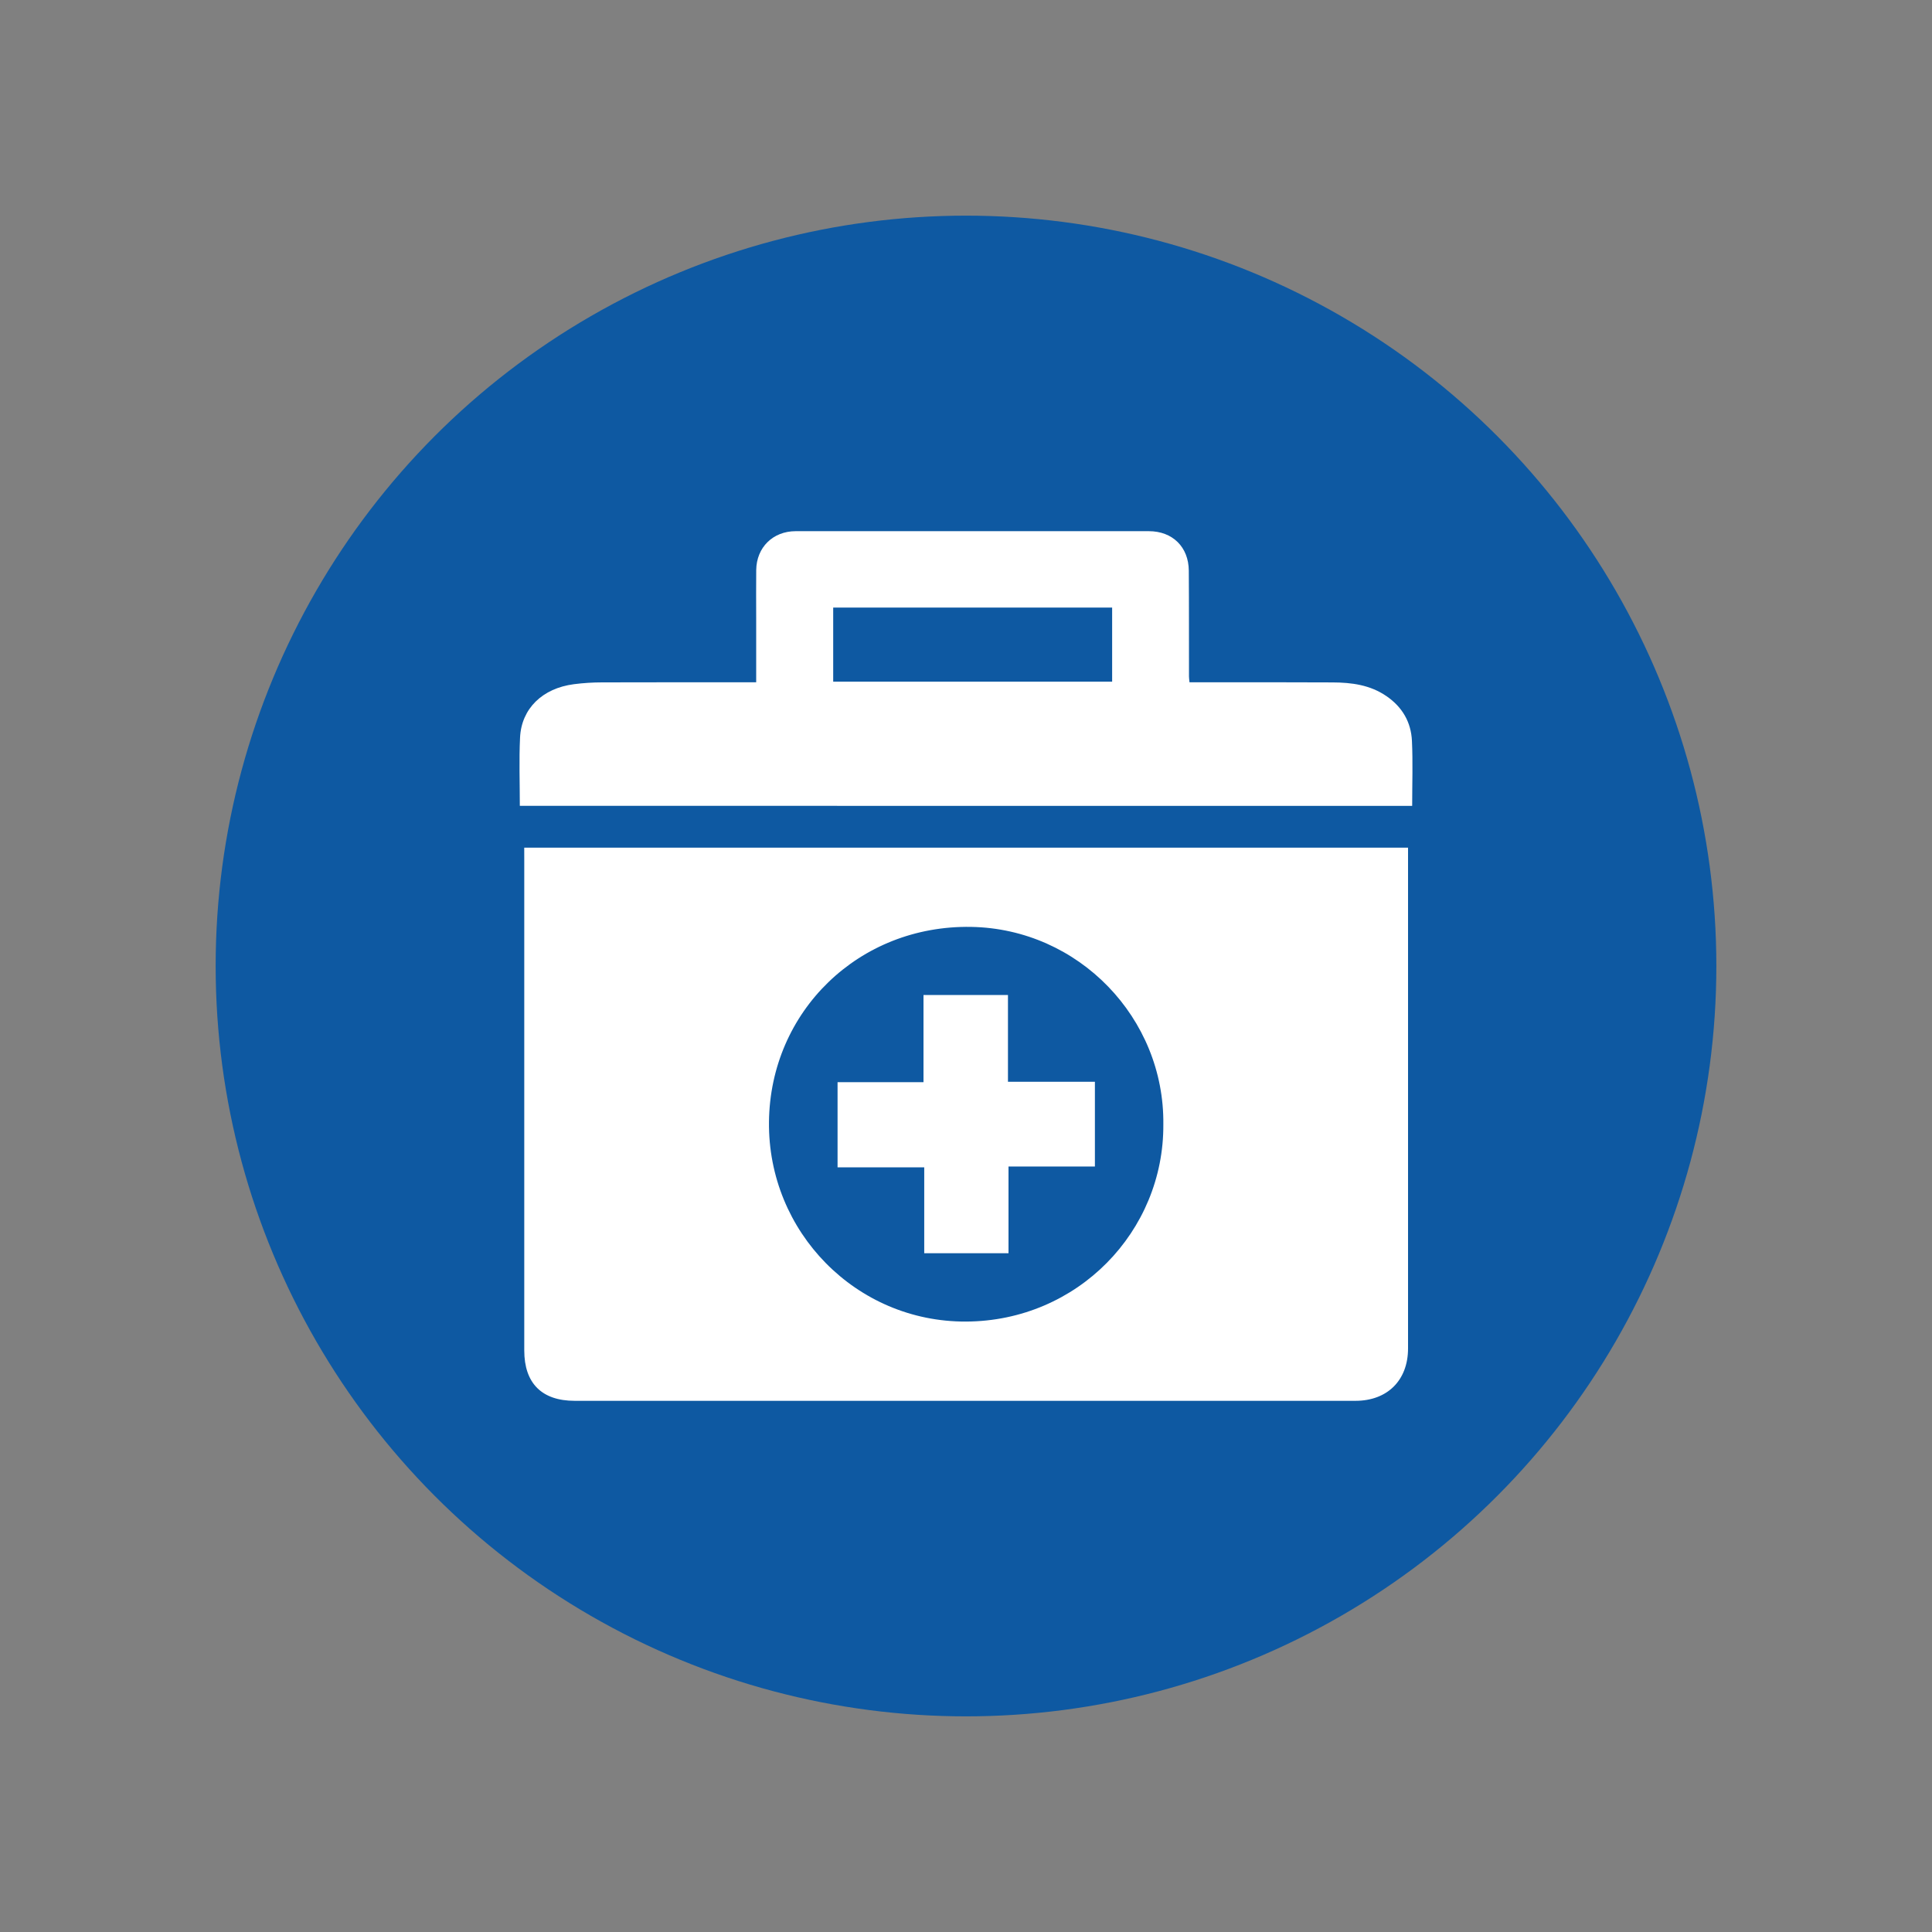 <?xml version="1.0" encoding="utf-8"?>
<!-- Generator: Adobe Illustrator 27.4.1, SVG Export Plug-In . SVG Version: 6.00 Build 0)  -->
<svg version="1.1" id="Capa_1" xmlns="http://www.w3.org/2000/svg" xmlns:xlink="http://www.w3.org/1999/xlink" x="0px" y="0px"
	 viewBox="0 0 500 500" style="enable-background:new 0 0 500 500;" xml:space="preserve">
<rect x="0" y="0" width="500" height="500" fill="#808080" stroke="none"/>
<style type="text/css">
	.st0{fill:#0E59A2;}
	.st1{fill:#FFFFFF;}
</style>
<g>
	<circle class="st0" cx="250" cy="250" r="194.19"/>
	<g>
		<path class="st1" d="M135.67,219.37c95.88,0,132.68,0,228.73,0c0,0.99,0,1.97,0,2.96c0,42.22,0,84.43,0,126.65
			c0,8.23-5.35,13.55-13.6,13.55c-86.96,0-115.11,0-202.07,0c-8.51,0-13.05-4.55-13.05-13.03c0-42.22,0-84.44,0-126.65
			C135.67,221.75,135.67,220.64,135.67,219.37z M301.07,291c0.32-27.48-21.85-50.63-49.73-51.12
			c-29.08-0.51-52.03,21.86-52.33,50.47c-0.3,28.46,22.56,51.8,51,51.67C278.89,341.89,301.25,318.67,301.07,291z"/>
		<path class="st1" d="M134.53,208.55c0-6.03-0.22-11.87,0.06-17.68c0.36-7.49,5.8-12.75,13.93-13.8c2.42-0.31,4.88-0.47,7.33-0.47
			c21.89-0.04,14.37-0.02,36.25-0.02c1.11,0,2.22,0,3.6,0c0-5.82,0-11.35,0-16.89c0-4.05-0.04-8.11,0.01-12.16
			c0.07-5.87,4.33-10.06,10.21-10.06c30.47-0.01,60.94,0,91.41,0c6.1,0,10.29,4.08,10.33,10.22c0.07,9.14,0.03,18.27,0.05,27.41
			c0,0.36,0.06,0.73,0.13,1.48c1.13,0,2.22,0,3.31,0c21.04,0,12.67-0.04,33.71,0.03c4.91,0.02,9.72,0.63,13.97,3.56
			c4.11,2.83,6.35,6.73,6.58,11.56c0.26,5.53,0.06,11.09,0.06,16.83C268.94,208.55,231.32,208.55,134.53,208.55z M287.82,157.24
			c-24.21,0-48.24,0-72.19,0c0,6.5,0,12.78,0,19.18c24.11,0,48.09,0,72.19,0C287.82,169.98,287.82,163.7,287.82,157.24z"/>
		<path class="st1" d="M260.86,279.96c7.7,0,15.02,0,22.5,0c0,7.36,0,14.48,0,21.93c-7.32,0-14.71,0-22.36,0c0,7.62,0,14.91,0,22.44
			c-7.35,0-14.44,0-21.81,0c0-7.39,0-14.68,0-22.23c-7.58,0-14.89,0-22.43,0c0-7.42,0-14.6,0-22.03c7.3,0,14.62,0,22.24,0
			c0-7.63,0-15.02,0-22.56c7.42,0,14.53,0,21.86,0C260.86,264.91,260.86,272.2,260.86,279.96z"/>
	</g>
</g>
</svg>

